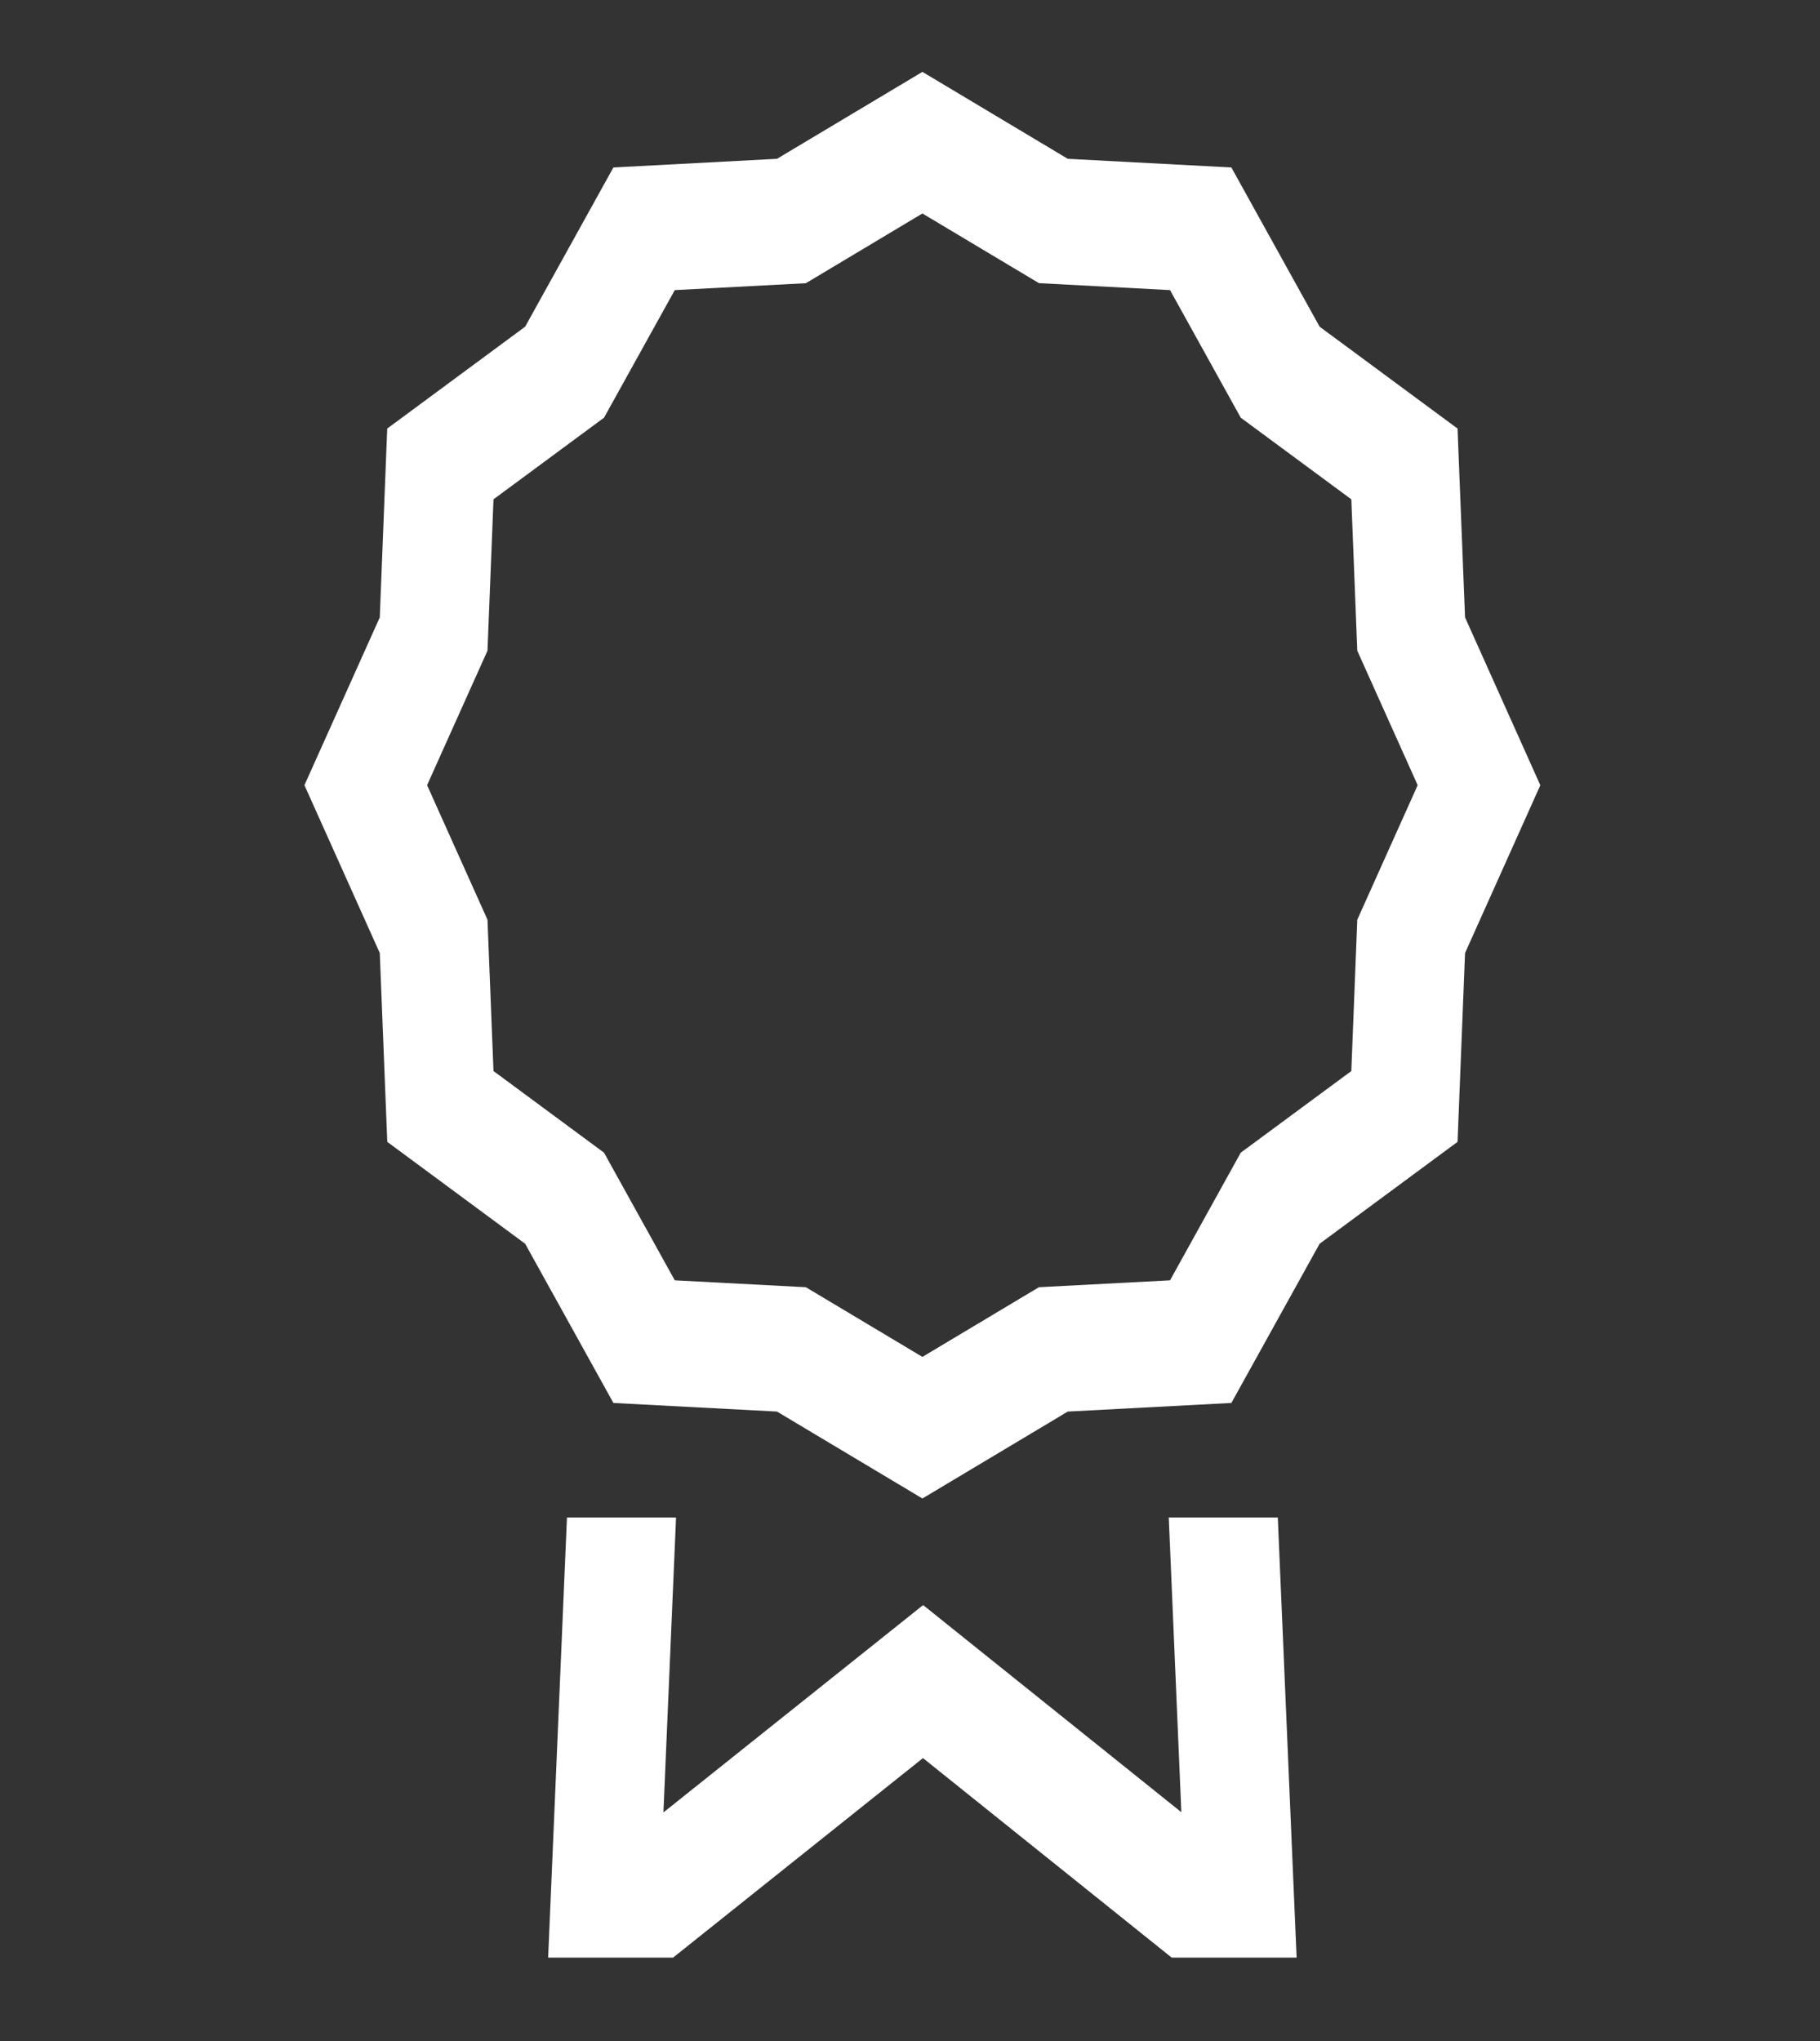 <svg width="33" height="37" viewBox="0 0 33 37" fill="none" xmlns="http://www.w3.org/2000/svg">
<rect x="0" y="0" width="33" height="37" fill="#333333" stroke="none"/>
<g id="cil:badge">
<path id="Vector" d="M21.192 27.51L21.42 32.852L16.738 29.097L12.029 32.856L12.258 27.51H10.28L9.939 35.488H12.204L16.735 31.871L21.245 35.488H23.51L23.169 27.51H21.192ZM26.564 11.192L26.428 7.769L23.927 5.922L22.327 3.036L19.361 2.879L16.725 1.303L14.088 2.879L11.122 3.036L9.522 5.922L7.021 7.769L6.886 11.192L5.52 14.234L6.886 17.277L7.022 20.7L9.522 22.547L11.122 25.433L14.088 25.589L16.725 27.165L19.361 25.589L22.327 25.433L23.927 22.547L26.428 20.7L26.564 17.277L27.929 14.235L26.564 11.192ZM24.61 16.673L24.502 19.416L22.497 20.896L21.215 23.21L18.837 23.335L16.725 24.598L14.612 23.335L12.235 23.21L10.952 20.896L8.948 19.416L8.839 16.673L7.744 14.234L8.839 11.796L8.948 9.052L10.952 7.572L12.235 5.259L14.612 5.134L16.725 3.87L18.838 5.133L21.215 5.259L22.497 7.572L24.502 9.052L24.61 11.796L25.705 14.234L24.61 16.673Z" fill="white"/>
</g>
</svg>
